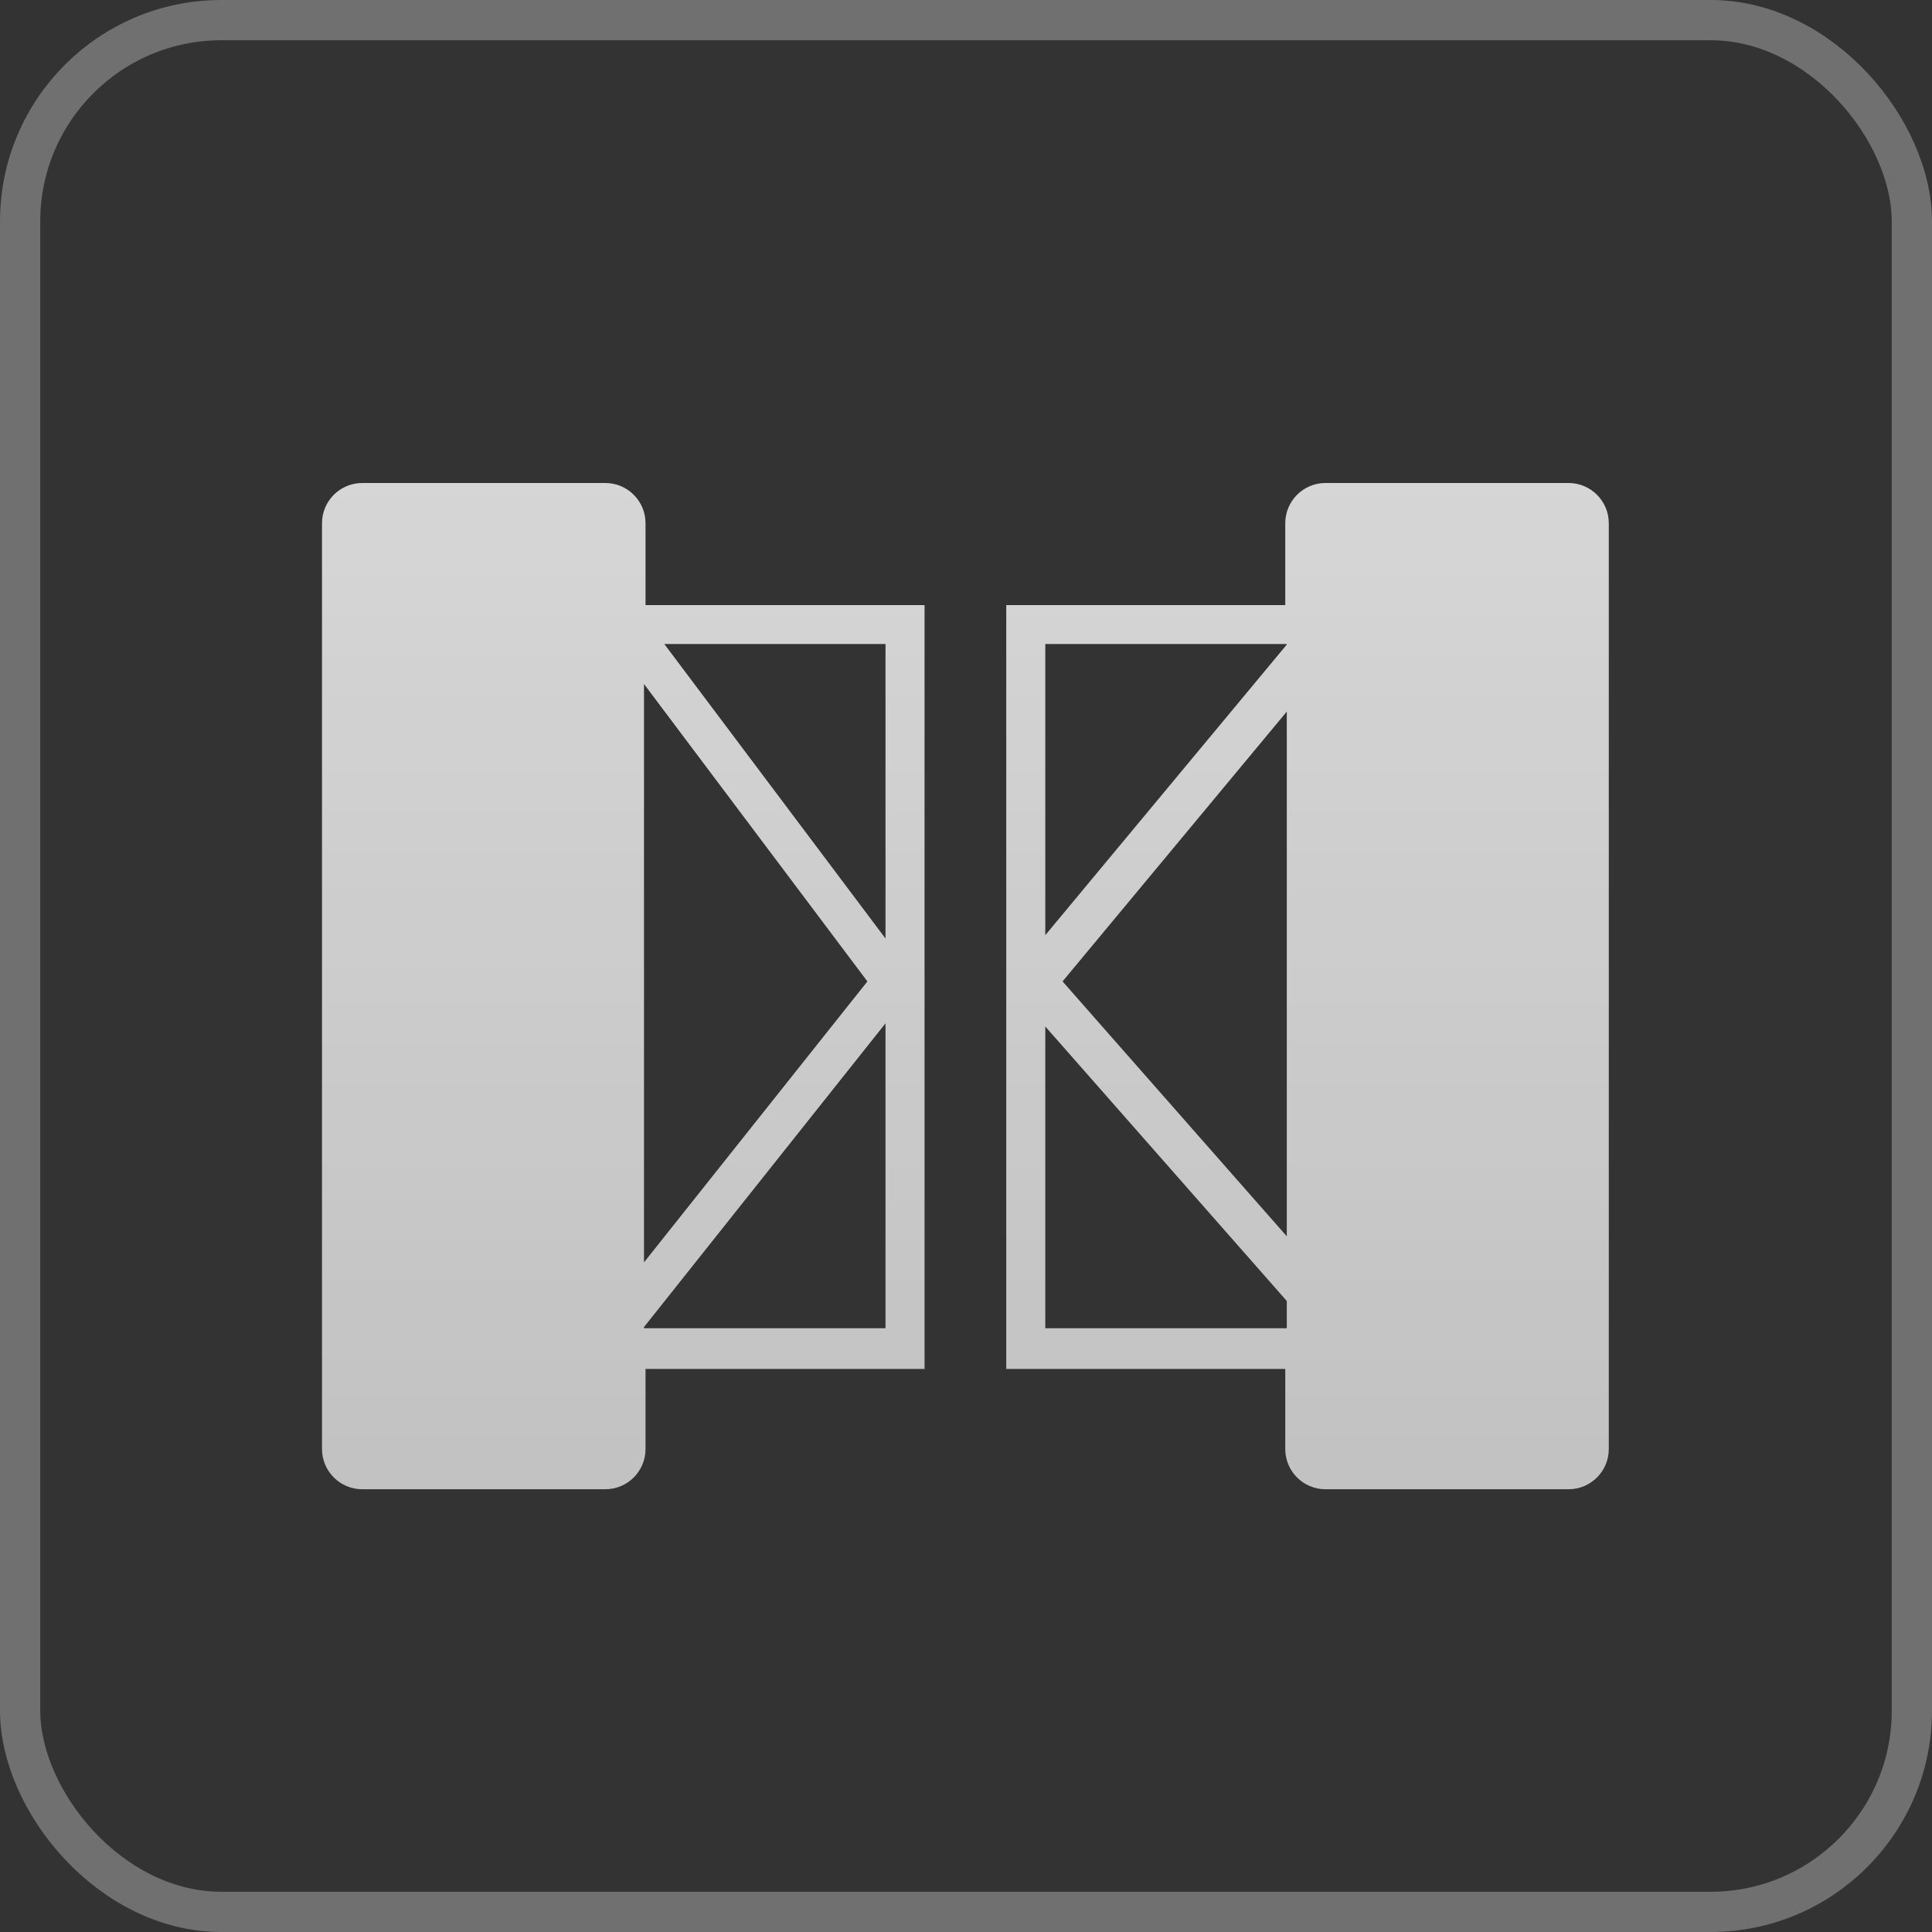 <?xml version="1.0" encoding="UTF-8"?>
<svg width="48px" height="48px" viewBox="0 0 48 48" version="1.1" xmlns="http://www.w3.org/2000/svg" xmlns:xlink="http://www.w3.org/1999/xlink">
    <rect x="0" y="0" width="48" height="48" fill="#333333" stroke="none"/>
    <!-- Generator: Sketch 51 (57462) - http://www.bohemiancoding.com/sketch -->
    <title>48/index/icon_1</title>
    <desc>Created with Sketch.</desc>
    <defs>
        <linearGradient x1="50%" y1="0%" x2="50%" y2="98.237%" id="linearGradient-1">
            <stop stop-color="#FFFFFF" stop-opacity="0.8" offset="0%"></stop>
            <stop stop-color="#FFFFFF" stop-opacity="0.7" offset="100%"></stop>
        </linearGradient>
    </defs>
    <g id="48/index/icon_1" stroke="none" stroke-width="1" fill="none" fill-rule="evenodd">
        <g id="Group-45" stroke="#FFFFFF" stroke-opacity="0.3">
            <rect id="Rectangle-16" x="0.5" y="0.5" width="47" height="47" rx="5"></rect>
        </g>
        <g id="Group" transform="translate(8, 12)" fill="url(#linearGradient-1)">
            <path d="M8.504,4 L14,11.317 L14,4 L8.504,4 Z M14,13.424 L8,20.97 L8,21 L14,21 L14,13.424 Z M8,19.363 L13.55,12.383 L8,4.994 L8,19.363 Z M8.038,3.034 L14.97,3.034 L14.97,22.011 L8.038,22.011 L8.038,24 C8.038,24.552 7.591,25 7.038,25 L1,25 C0.448,25 -1.05905057e-14,24.552 -1.0658141e-14,24 L-1.0658141e-14,1 C-1.07257764e-14,0.448 0.448,1.01453063e-16 1,0 L7.038,-1.11022302e-16 C7.591,-2.12475365e-16 8.038,0.448 8.038,1 L8.038,3.034 Z" id="Combined-Shape"></path>
            <path d="M31,11.234 L31,4 L25,4 L25,4.014 L31,11.234 Z M31,13.503 L25,20.323 L25,21 L31,21 L31,13.503 Z M25,18.716 L30.571,12.383 L25,5.679 L25,18.716 Z M25.038,3.034 L31.97,3.034 L31.97,22.011 L25.038,22.011 L25.038,24 C25.038,24.552 24.591,25 24.038,25 L18,25 C17.448,25 17,24.552 17,24 L17,1 C17,0.448 17.448,1.01453063e-16 18,0 L24.038,-1.11022302e-16 C24.591,-2.12475365e-16 25.038,0.448 25.038,1 L25.038,3.034 Z" id="Combined-Shape" transform="translate(24.485, 12.5) scale(-1, 1) translate(-24.485, -12.5) "></path>
        </g>
    </g>
</svg>